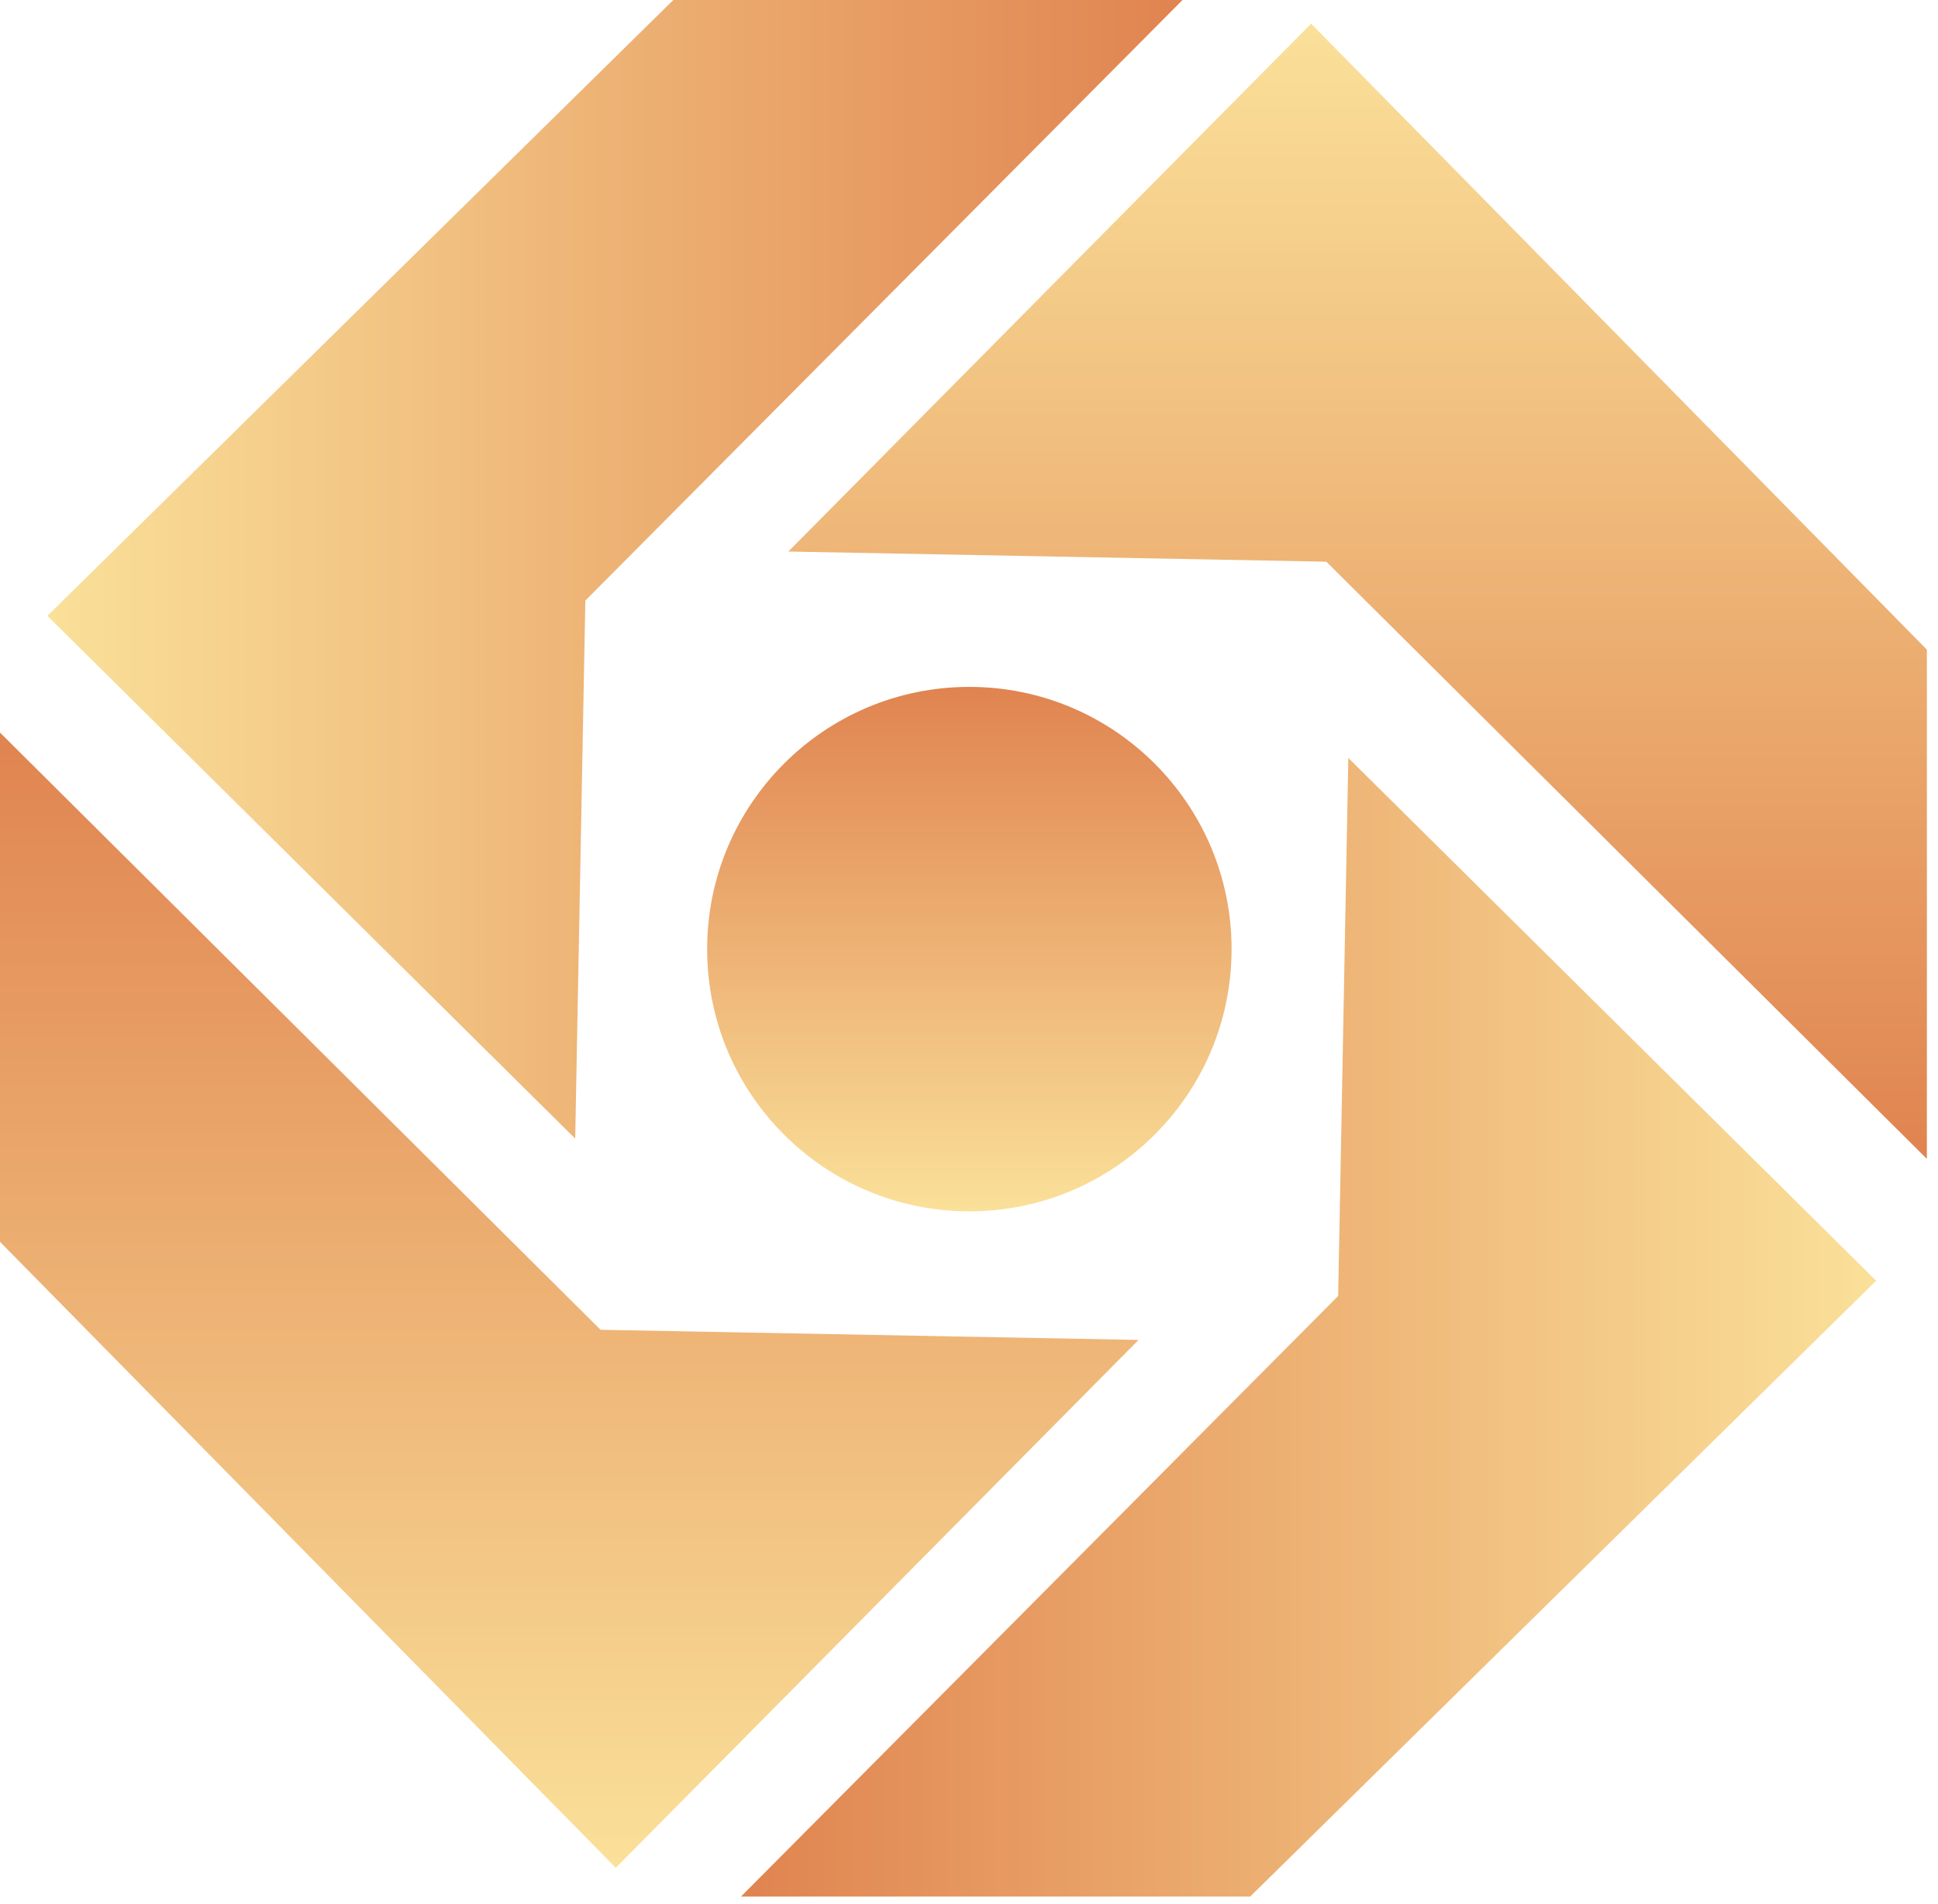 <?xml version="1.0" encoding="UTF-8"?>
<svg width="172px" height="169px" viewBox="0 0 172 169" version="1.1" xmlns="http://www.w3.org/2000/svg" xmlns:xlink="http://www.w3.org/1999/xlink">
    <title>mainLogo</title>
    <defs>
        <linearGradient x1="50%" y1="0%" x2="50%" y2="100%" id="linearGradient-1">
            <stop stop-color="#E08450" offset="0%"></stop>
            <stop stop-color="#FAE099" offset="100%"></stop>
        </linearGradient>
        <linearGradient x1="0%" y1="50%" x2="100%" y2="50%" id="linearGradient-2">
            <stop stop-color="#E08450" offset="0%"></stop>
            <stop stop-color="#FAE099" offset="100%"></stop>
        </linearGradient>
        <linearGradient x1="50%" y1="100%" x2="50%" y2="0%" id="linearGradient-3">
            <stop stop-color="#E08450" offset="0%"></stop>
            <stop stop-color="#FAE099" offset="100%"></stop>
        </linearGradient>
        <linearGradient x1="100%" y1="50%" x2="0%" y2="50%" id="linearGradient-4">
            <stop stop-color="#E08450" offset="0%"></stop>
            <stop stop-color="#FAE099" offset="100%"></stop>
        </linearGradient>
        <linearGradient x1="50%" y1="1.52657813e-14%" x2="50%" y2="99.999%" id="linearGradient-5">
            <stop stop-color="#E08450" offset="0%"></stop>
            <stop stop-color="#FAE099" offset="100%"></stop>
        </linearGradient>
    </defs>
    <g id="Page-1" stroke="none" stroke-width="1" fill="none" fill-rule="evenodd">
        <g id="mainLogo" fill-rule="nonzero">
            <g id="Group-5">
                <polygon id="Rectangle-2" fill="url(#linearGradient-1)" points="0 65.013 53.301 118.013 101.047 118.914 54.653 165.759 0 110.206"></polygon>
                <polygon id="Rectangle-3" fill="url(#linearGradient-2)" points="65.763 168.312 118.764 115.011 119.665 67.265 166.51 113.659 110.956 168.312"></polygon>
                <polygon id="Rectangle-4" fill="url(#linearGradient-3)" points="171.014 102.849 117.713 49.848 69.967 48.947 116.362 2.102 171.014 57.656"></polygon>
                <polygon id="Rectangle-5" fill="url(#linearGradient-4)" points="104.951 0 51.95 53.301 51.05 101.047 4.205 54.653 59.758 0"></polygon>
            </g>
            <circle id="Ellipse-1" fill="url(#linearGradient-5)" cx="86.032" cy="84.231" r="23.272"></circle>
        </g>
    </g>
</svg>